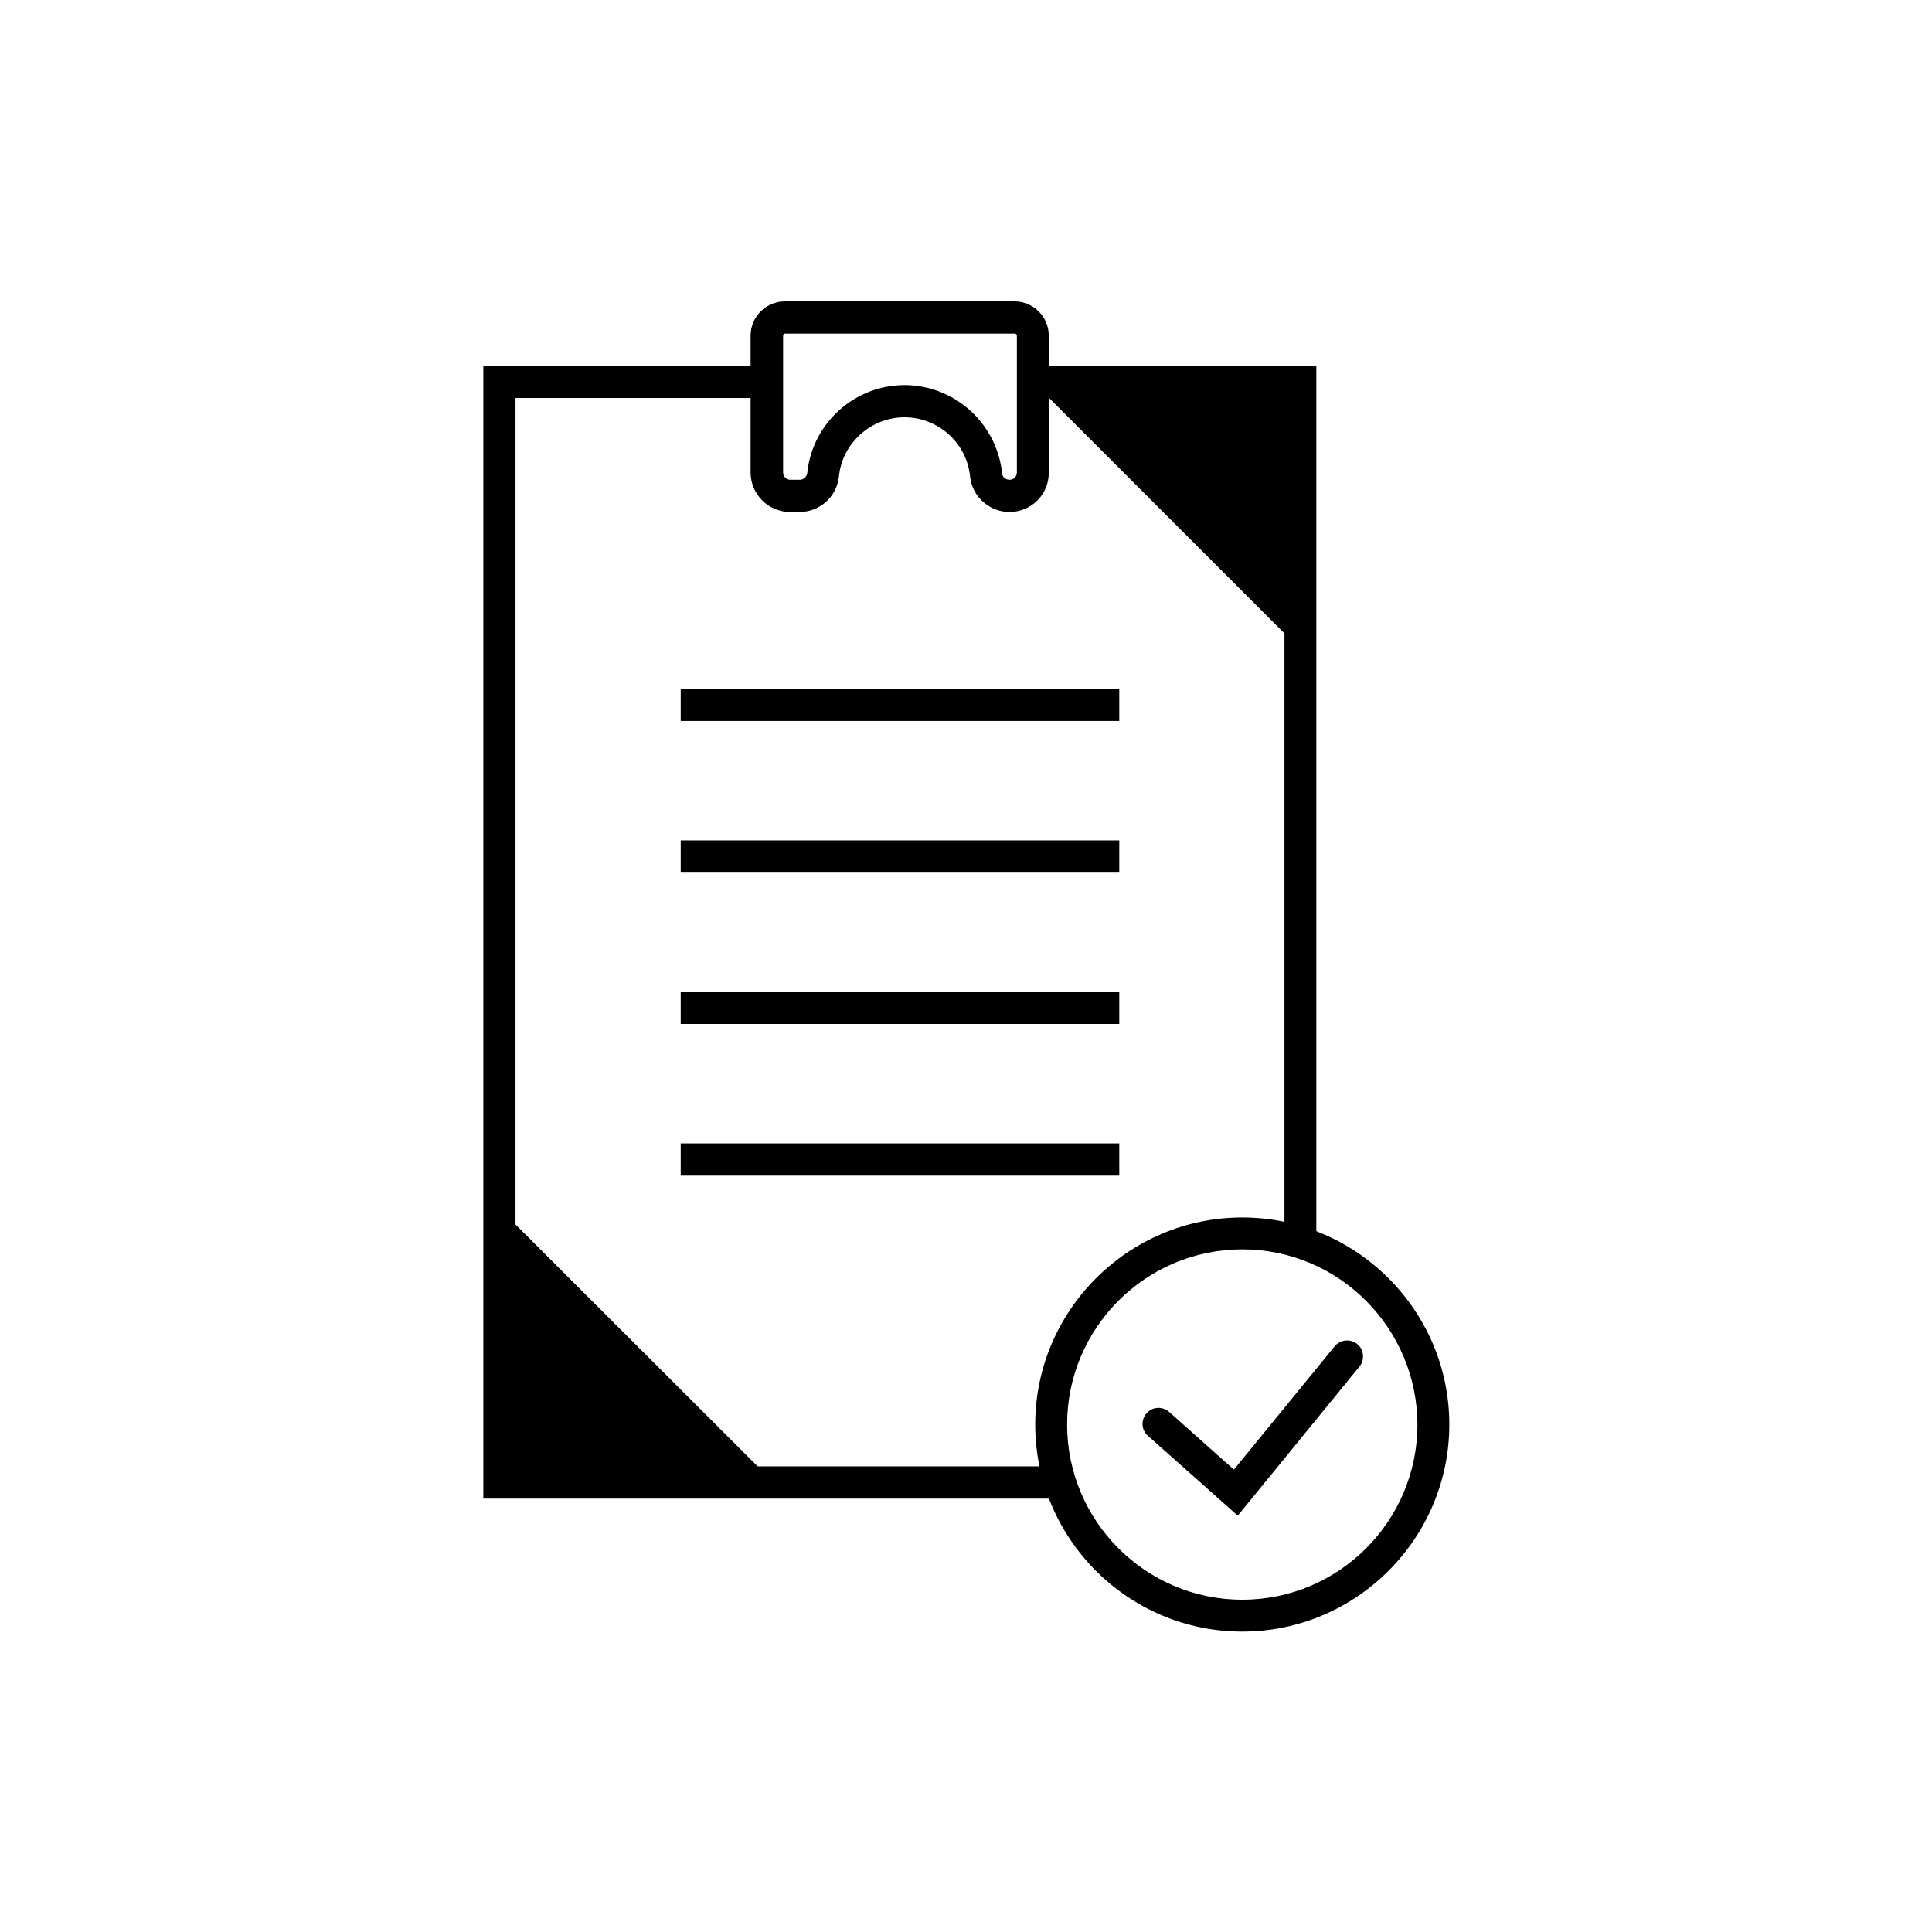 <svg version="1.1" id="Layer_1" xmlns="http://www.w3.org/2000/svg" xmlns:xlink="http://www.w3.org/1999/xlink" x="0px" y="0px"
	 viewBox="0 0 600 600" style="height: 1em; width: 1em; enable-background:new 0 0 600 600;" xml:space="preserve">
<style type="text/css">
	.folder_ok_st0{fill:currentcolor;}
</style>
<g>
	<g>
		<g>
			<g>
				<g>
					<polygon class="folder_ok_st0" points="403.9,201.7 403.9,118.6 320.8,118.6 					"/>
				</g>
			</g>
		</g>
	</g>
	<g>
		<g>
			<g>
				<g>
					<polygon class="folder_ok_st0" points="155.1,375.3 155.1,458.3 238.2,458.3 					"/>
				</g>
			</g>
		</g>
	</g>
	<g>
		<g>
			<g>
				<g>
					<g>
						<polygon class="folder_ok_st0" points="329.3,465.4 150.1,465.4 150.1,113.6 238.2,113.6 238.2,123.6 160.1,123.6 160.1,455.4 
							329.3,455.4 						"/>
					</g>
				</g>
			</g>
		</g>
		<g>
			<g>
				<g>
					<g>
						<polygon class="folder_ok_st0" points="408.8,385.8 398.9,385.8 398.9,123.6 320.8,123.6 320.8,113.6 408.8,113.6 						"/>
					</g>
				</g>
			</g>
		</g>
		<g>
			<g>
				<g>
					<g>
						<g>
							<rect x="211.4" y="213.9" class="folder_ok_st0" width="136.2" height="10"/>
						</g>
					</g>
				</g>
			</g>
			<g>
				<g>
					<g>
						<g>
							<rect x="211.4" y="261" class="folder_ok_st0" width="136.2" height="10"/>
						</g>
					</g>
				</g>
			</g>
			<g>
				<g>
					<g>
						<g>
							<rect x="211.4" y="308" class="folder_ok_st0" width="136.2" height="10"/>
						</g>
					</g>
				</g>
			</g>
			<g>
				<g>
					<g>
						<g>
							<rect x="211.4" y="355.1" class="folder_ok_st0" width="136.2" height="10"/>
						</g>
					</g>
				</g>
			</g>
		</g>
		<g>
			<g>
				<g>
					<g>
						<path class="folder_ok_st0" d="M313.5,159c-6.1,0-11.4-4.6-12.2-10.7l-0.1-0.9c-1.3-10.2-10.1-17.8-20.3-17.8c-10.2,0-19,7.7-20.3,17.8
							l-0.1,0.9c-0.8,6.1-6,10.7-12.2,10.7h-2.9c-6.8,0-12.3-5.5-12.3-12.3v-42.5c0-5.8,4.8-10.6,10.6-10.6h71.4
							c5.8,0,10.6,4.8,10.6,10.6v42.5C325.8,153.5,320.3,159,313.5,159z M280.9,119.6c15.2,0,28.2,11.4,30.2,26.5l0.1,0.9
							c0.1,1.1,1.1,2,2.3,2c1.3,0,2.3-1,2.3-2.3v-42.5c0-0.3-0.3-0.6-0.6-0.6h-71.4c-0.3,0-0.6,0.3-0.6,0.6v42.5
							c0,1.3,1,2.3,2.3,2.3h2.9c1.1,0,2.1-0.9,2.3-2l0.1-0.9C252.7,131,265.7,119.6,280.9,119.6z"/>
					</g>
				</g>
			</g>
		</g>
		<g>
			<g>
				<g>
					<g>
						<path class="folder_ok_st0" d="M385.8,506.7c-35.5,0-64.3-28.9-64.3-64.3s28.9-64.3,64.3-64.3s64.3,28.9,64.3,64.3
							S421.2,506.7,385.8,506.7z M385.8,388c-30,0-54.4,24.4-54.4,54.4s24.4,54.4,54.4,54.4s54.4-24.4,54.4-54.4
							C440.1,412.4,415.8,388,385.8,388z"/>
					</g>
				</g>
			</g>
		</g>
		<g>
			<g>
				<g>
					<g>
						<g>
							<path class="folder_ok_st0" d="M384.4,470.7l-27.9-24.8c-2.1-1.8-2.2-5-0.4-7c1.8-2.1,5-2.2,7-0.4l20.1,17.9l31.3-38.3
								c1.7-2.1,4.9-2.4,7-0.7c2.1,1.7,2.4,4.9,0.7,7L384.4,470.7z"/>
						</g>
					</g>
				</g>
			</g>
		</g>
	</g>
</g>
</svg>
